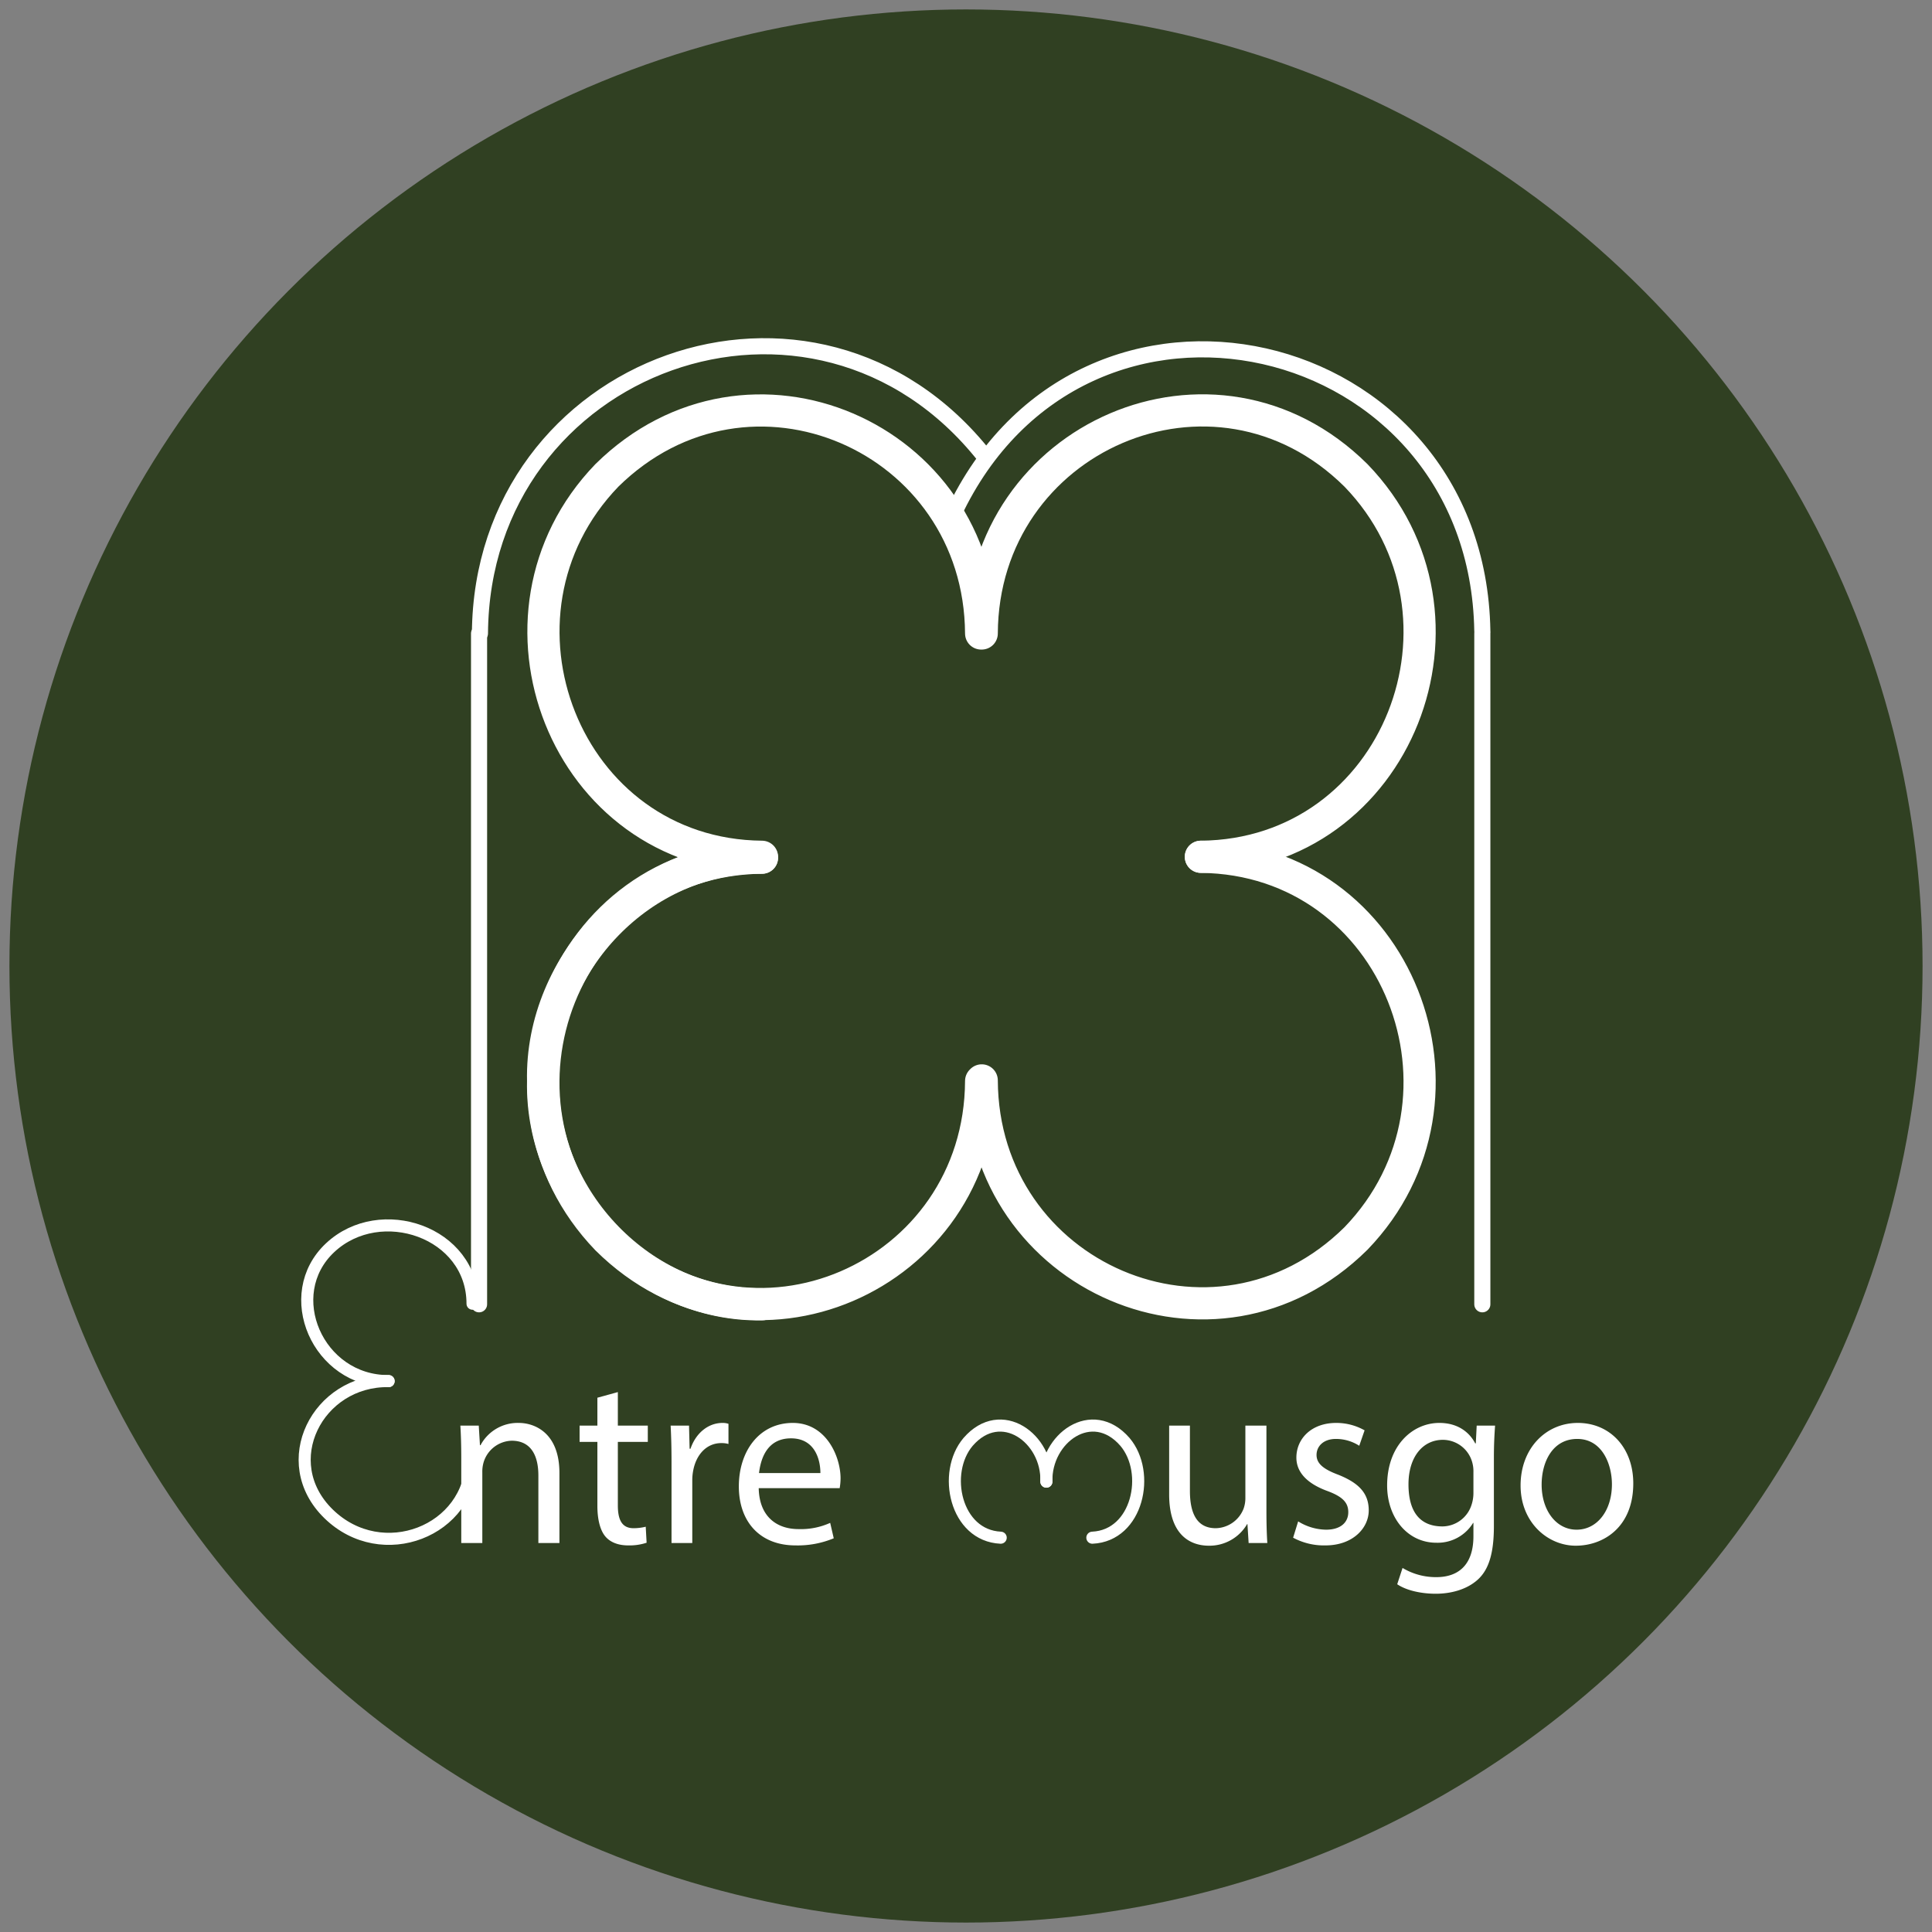 <svg xmlns="http://www.w3.org/2000/svg" width="1024" height="1024"><rect width="100%" height="100%" fill="#808080" stroke="none"/><circle cx="512" cy="512" r="507" fill="#304022"/><g fill="none" stroke="#fff" stroke-linecap="round"><g stroke-linejoin="bevel"><g stroke-width="10.85"><path stroke-width="17.054" d="M520.022 335.755c-.628-104.37-123.232-157.813-198.366-83.78-71.362 74.035-22.163 201.197 82.207 202.14m0 .471c-63.03-1.1-117.416 55.8-116.002 118.36-1.414 62.56 52.972 119.46 116.002 118.36m232.633-237.191c104.527-.943 153.726-128.105 82.207-202.14-74.82-74.19-197.895-20.433-198.366 83.78"/><path stroke-width="17.054" d="M403.863 454.586c-104.527.943-153.569 127.948-82.207 202.14 74.82 74.19 197.895 20.433 198.366-83.78m116.474-118.831c104.527 1.1 153.726 128.105 82.207 202.296-74.82 74.034-197.895 20.434-198.366-83.78"/></g><path stroke-width="8.535" d="M785.664 334.34c-2.672-159.542-211.885-207.797-280.26-62.087m16.505-30.337c-90.067-113.958-266.585-49.67-267.528 93.839"/></g><path stroke-linejoin="round" stroke-width="8.535" d="M253.91 335.755v355.55m531.754-355.55v355.55"/><g stroke-linejoin="bevel" stroke-width="4.07"><path stroke-width="6.397" d="M250.452 690.991c0-38.038-48.885-54.543-75.449-29.708-26.564 24.836-6.602 70.89 30.965 70.733"/><path stroke-width="6.397" d="M205.968 732.016c-37.567-.628-60.044 42.912-31.75 70.419 28.292 27.507 75.29 9.117 75.762-28.765m280.417 41.34c-24.05-1.1-31.123-34.424-17.29-50.77 17.447-20.12 42.282-1.887 41.496 21.062"/><path stroke-width="6.397" d="M554.603 785.302c-.629-22.95 24.206-41.182 41.654-21.063 13.832 16.347 6.759 49.67-17.29 50.77"/></g></g><path fill="#fff" d="M244.479 772.57c0-6.445-.158-11.789-.472-16.976h9.745l.63 10.374h.314a22.32 22.32 0 0 1 20.276-11.789c8.331 0 21.535 5.187 21.535 26.564v37.096h-11.16V782c0-10.06-3.616-18.39-14.147-18.39a16.033 16.033 0 0 0-14.933 11.631 17.447 17.447 0 0 0-.628 5.187v37.41h-11.16zm82.993-34.738v17.762h15.875v8.645h-15.875v33.638c0 7.702 2.2 12.103 8.33 12.103a27.193 27.193 0 0 0 6.445-.786l.472 8.488a29.08 29.08 0 0 1-9.746 1.414c-5.187 0-9.43-1.571-12.103-4.715-2.672-3.144-4.244-8.802-4.244-16.19v-33.952h-9.43v-8.645h9.43v-14.775zm28.45 37.253c0-7.388-.157-13.675-.471-19.491h9.745l.314 12.26h.472c2.83-8.33 9.431-13.675 16.976-13.675a9.431 9.431 0 0 1 3.144.472v10.688a13.046 13.046 0 0 0-3.773-.471c-7.86 0-13.36 6.13-14.932 14.618a26.564 26.564 0 0 0-.472 5.187v33.166h-11.003zm46.212 13.675c.315 15.404 9.903 21.691 21.063 21.691a37.724 37.724 0 0 0 16.819-3.3l1.886 8.173a49.827 49.827 0 0 1-20.277 3.772c-18.862 0-30.022-12.574-30.022-31.28 0-18.704 10.846-33.637 28.608-33.637 17.761 0 25.306 17.92 25.306 29.394a32.38 32.38 0 0 1-.471 5.187zm32.695-8.017c0-7.23-2.987-18.39-15.562-18.39-12.574 0-16.032 10.531-16.975 18.39zm236.405 20.12q0 9.745.471 16.976h-9.902l-.63-10.06h-.156a23.106 23.106 0 0 1-20.277 11.475c-9.588 0-21.063-5.345-21.063-27.193v-36.467h11.003v34.58c0 11.79 3.615 19.806 13.675 19.806a16.19 16.19 0 0 0 14.775-10.374 16.662 16.662 0 0 0 .944-5.816v-38.196h11.16zm16.818 5.501a28.765 28.765 0 0 0 14.776 4.402c8.016 0 11.788-4.087 11.788-9.274 0-5.187-3.143-8.331-11.317-11.317-11.003-4.087-16.19-10.217-16.19-17.605 0-10.06 8.017-18.39 21.063-18.39a30.337 30.337 0 0 1 15.09 3.929l-2.83 8.174a22.792 22.792 0 0 0-12.417-3.616c-6.602 0-10.217 3.93-10.217 8.488 0 4.559 3.615 7.545 11.631 10.532 10.532 4.244 16.033 9.588 16.033 18.862s-8.33 18.547-22.949 18.547a34.423 34.423 0 0 1-17.133-4.086zm104.37-50.77c-.314 4.558-.628 9.588-.628 17.133v36.152c0 14.304-2.672 23.106-8.645 28.45-5.973 5.345-14.461 7.388-22.163 7.388s-15.561-1.729-20.434-5.03l2.83-8.645a34.266 34.266 0 0 0 17.918 4.873c11.317 0 19.648-6.13 19.648-21.691v-7.074h-.157a22.006 22.006 0 0 1-19.49 10.532c-15.248 0-26.093-13.204-26.093-30.337 0-21.22 13.517-33.166 27.664-33.166 10.531 0 16.347 5.659 19.02 10.846h.314l.471-9.431zm-11.474 24.678a17.447 17.447 0 0 0-.629-5.187 16.19 16.19 0 0 0-15.56-11.946c-10.69 0-18.234 9.117-18.234 23.577 0 14.461 5.973 22.32 18.076 22.32a16.347 16.347 0 0 0 15.404-11.631 19.805 19.805 0 0 0 .943-5.973zm84.722 5.973c0 23.106-15.718 33.009-30.493 33.009-14.776 0-29.236-12.26-29.236-31.909 0-19.648 13.36-33.166 30.336-33.166s29.393 13.047 29.393 32.066zm-48.57.629c0 13.675 7.703 23.892 18.548 23.892 10.846 0 18.705-10.06 18.705-24.05 0-10.688-5.187-24.049-18.39-24.049-13.204 0-18.862 12.418-18.862 24.207z"/></svg>